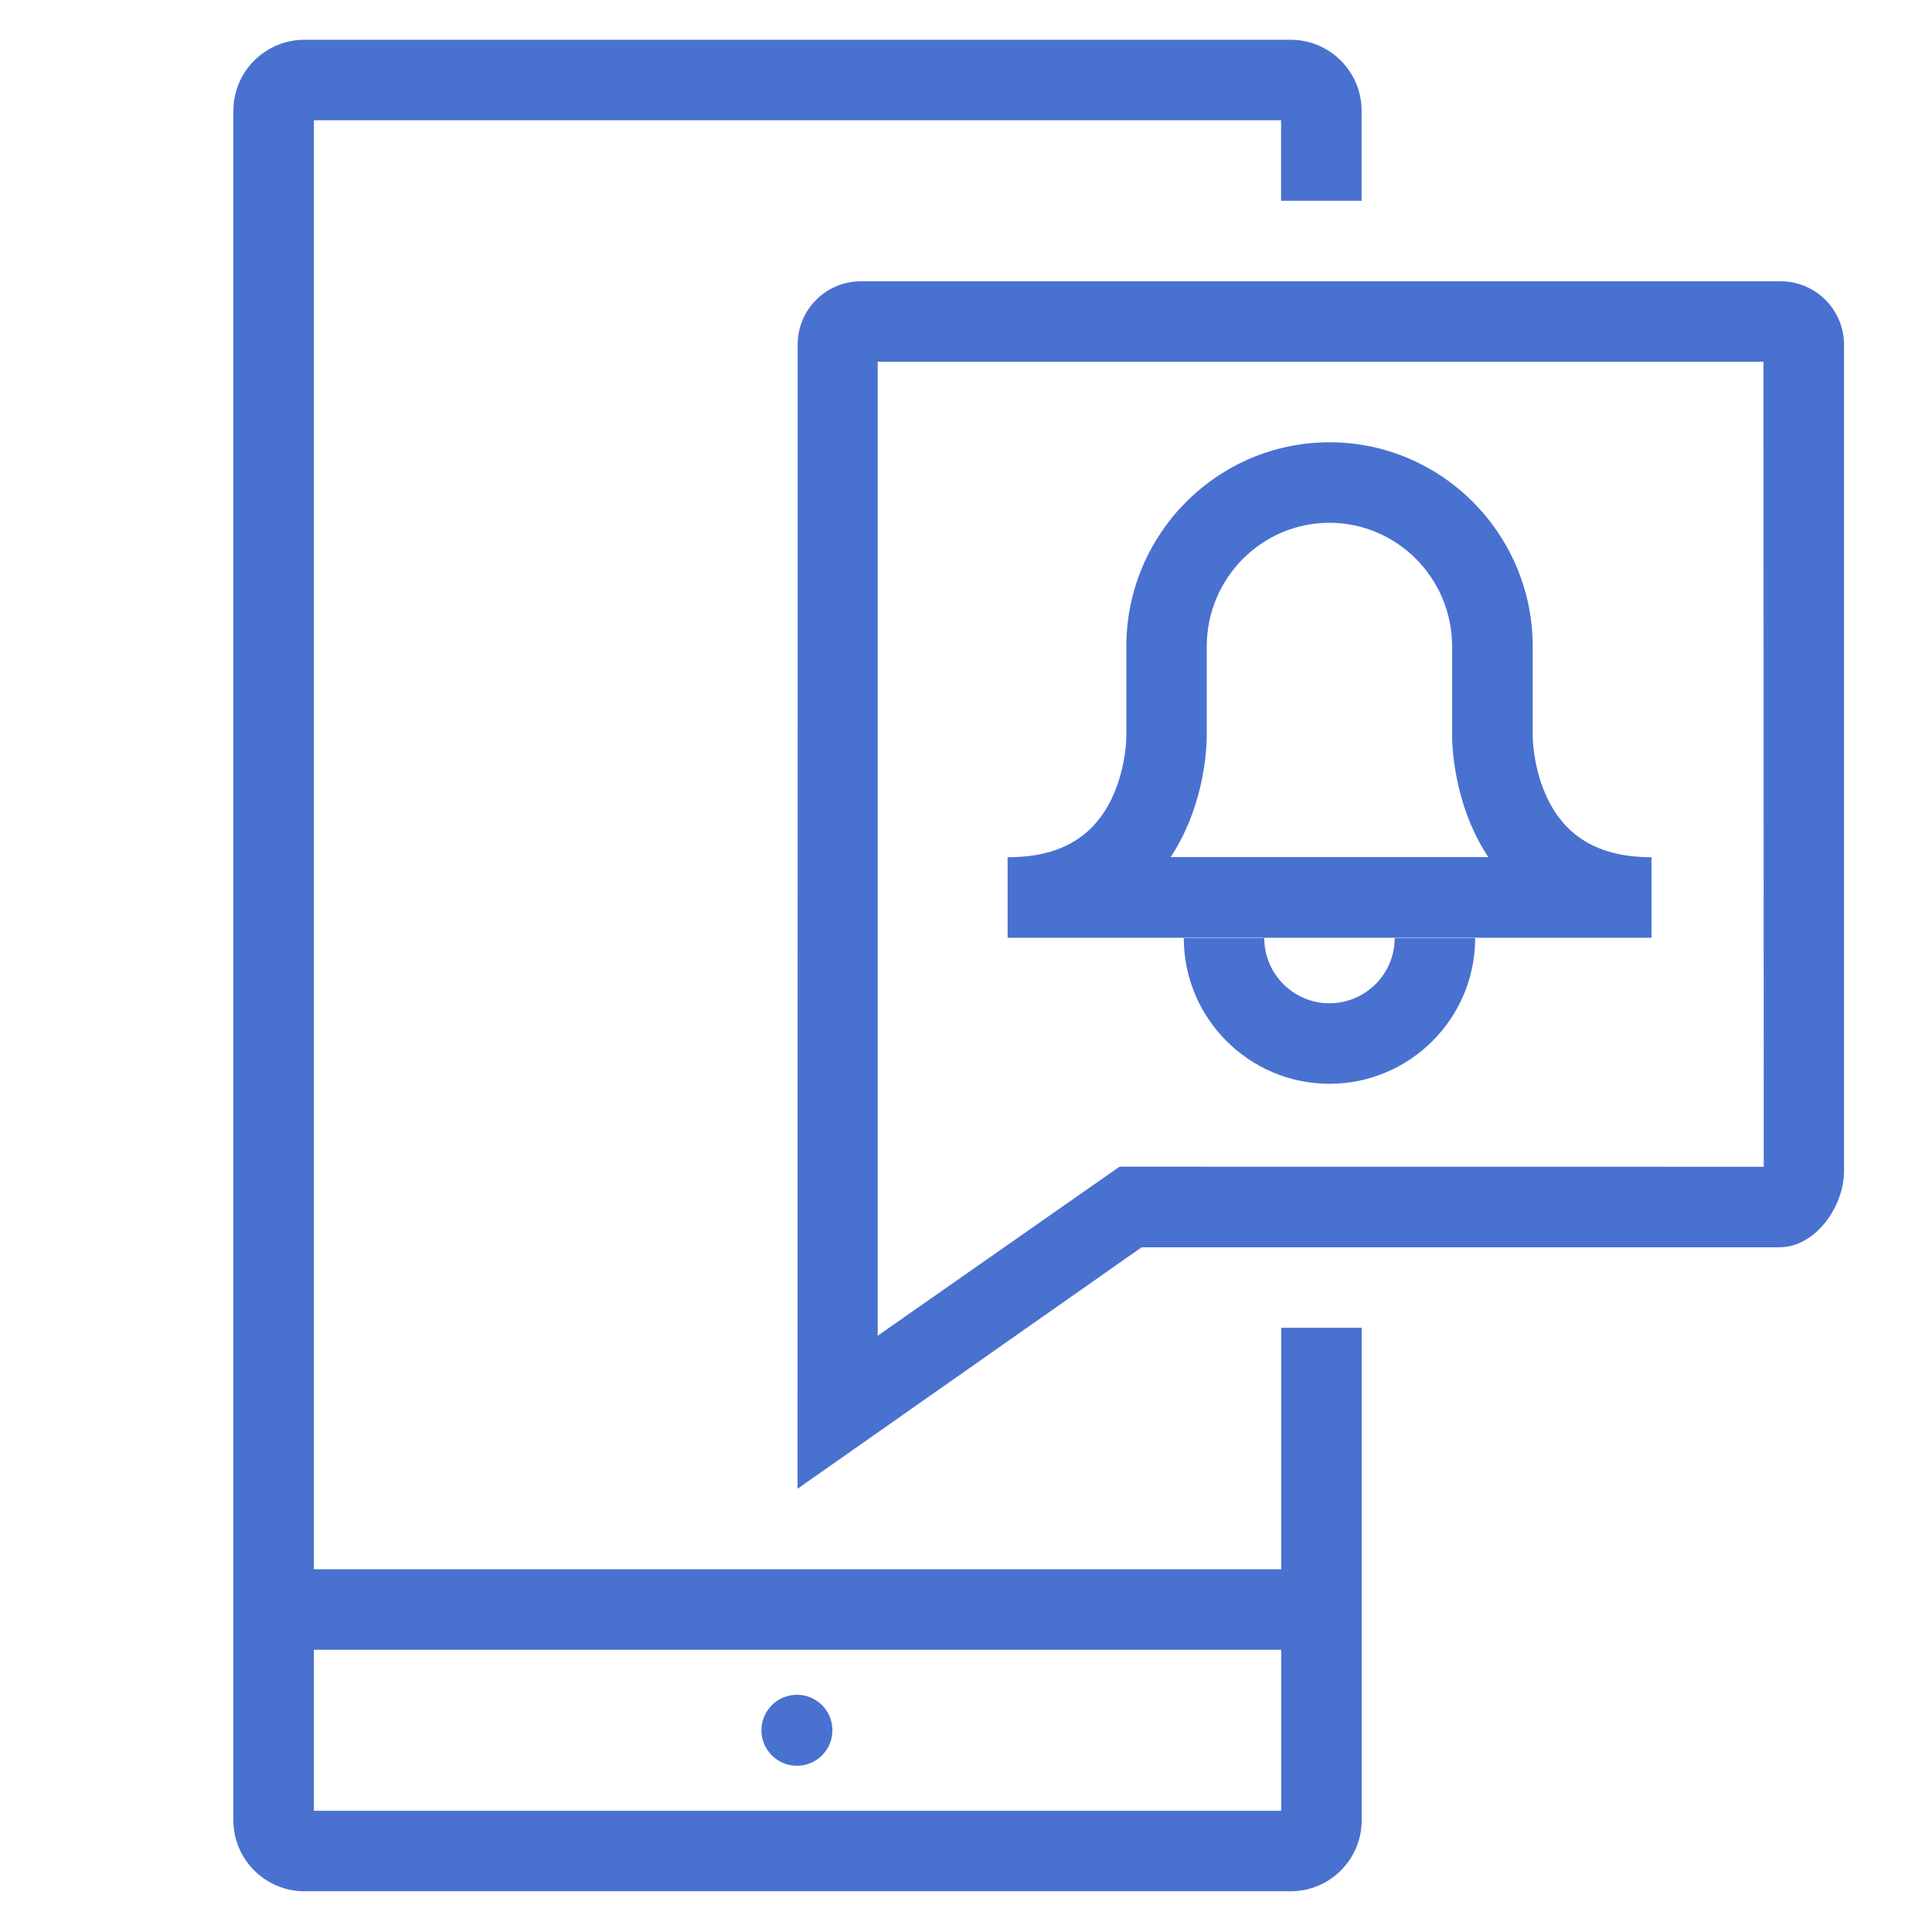 <svg width="80" height="80" viewBox="0 0 80 80" fill="none" xmlns="http://www.w3.org/2000/svg">
<path d="M32.999 73.117C33.809 73.117 34.469 72.46 34.469 71.647C34.469 70.833 33.813 70.177 32.999 70.177C32.186 70.177 31.529 70.837 31.529 71.647C31.529 72.457 32.186 73.117 32.999 73.117Z" fill="#4971D0"/>
<path d="M53.051 54.98V64.98H12.997V4.98H53.047V8.313H56.381V4.587C56.381 2.963 55.064 1.647 53.441 1.647H12.607C10.984 1.647 9.664 2.963 9.664 4.587V75.373C9.664 76.997 10.984 78.313 12.607 78.313H53.444C55.067 78.313 56.384 76.997 56.384 75.373V54.98H53.051ZM53.051 74.98H12.997V68.313H53.051V74.98Z" fill="#4971D0"/>
<path d="M73.727 11.647H35.65C34.2 11.647 33.03 12.82 33.03 14.267L33.023 61.647L47.273 51.647H73.673C75.183 51.647 76.357 49.963 76.357 48.483V14.277C76.357 12.823 75.18 11.647 73.727 11.647ZM46.357 48.31L36.343 55.31V14.98H73.023L73.033 48.313L46.357 48.31Z" fill="#4971D0"/>
<path d="M64.133 33.177C63.473 31.887 63.466 30.514 63.466 30.49V26.77C63.466 22.107 59.689 18.314 55.053 18.314C50.416 18.314 46.639 22.107 46.639 26.77V30.514C46.639 30.537 46.629 32.82 45.206 34.264C44.386 35.093 43.246 35.497 41.723 35.497V38.83H68.386V35.497C66.319 35.493 64.929 34.733 64.133 33.177ZM48.473 35.493C49.983 33.21 49.969 30.6 49.969 30.494V26.77C49.969 23.944 52.249 21.647 55.049 21.647C57.849 21.647 60.129 23.944 60.129 26.77V30.47C60.129 30.597 60.116 33.21 61.626 35.49H48.473V35.493Z" fill="#4971D0"/>
<path d="M57.751 38.843C57.751 40.33 56.541 41.543 55.051 41.543C53.561 41.543 52.351 40.333 52.351 38.843H49.018C49.018 42.17 51.724 44.877 55.051 44.877C58.378 44.877 61.084 42.17 61.084 38.843H57.751Z" fill="#4971D0"/>
</svg>
